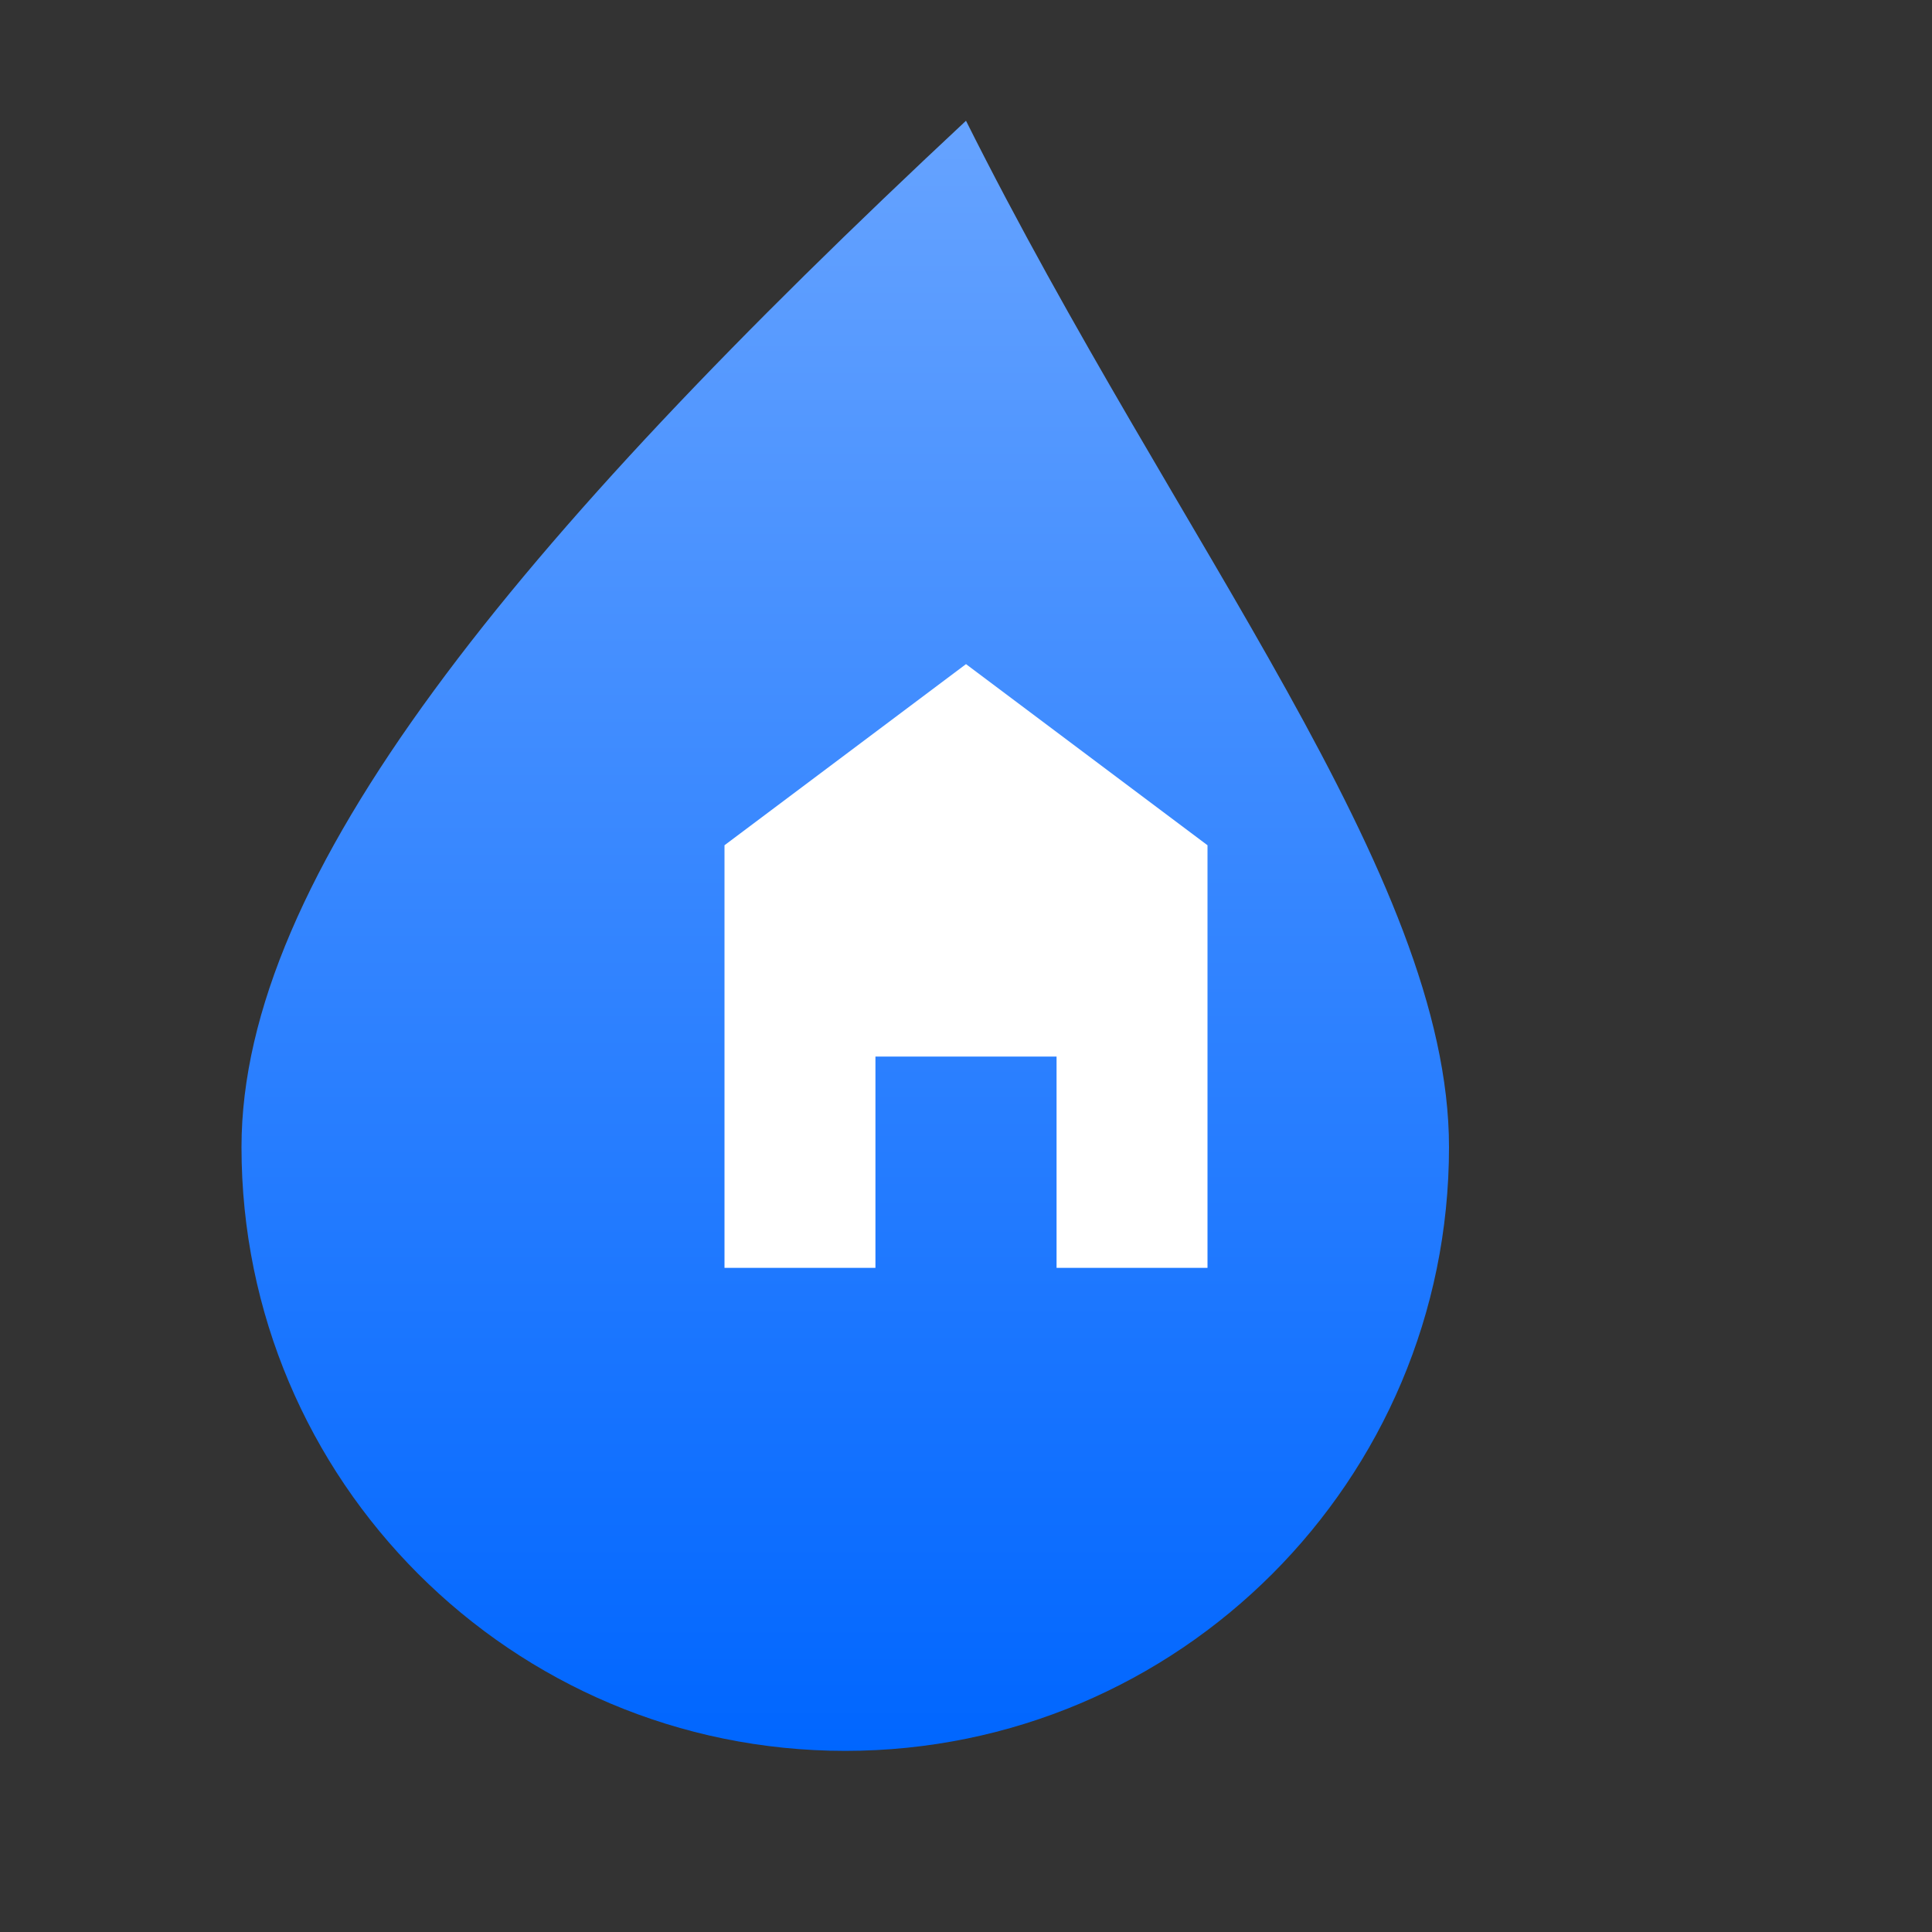 <svg xmlns="http://www.w3.org/2000/svg" width="128" height="128" viewBox="0 0 128 128" fill="none">
  <rect x="0" y="0" width="128" height="128" fill="#333333" stroke="none"/>
  <defs>
    <linearGradient id="g" x1="0" y1="0" x2="0" y2="1">
      <stop offset="0%" stop-color="#66A3FF"/>
      <stop offset="100%" stop-color="#0066FF"/>
    </linearGradient>
  </defs>
  <path d="M64 8C34 36 16 58 16 76c0 22.091 17.909 40 40 40s40-17.909 40-40C96 58 78 36 64 8z" fill="url(#g)"/>
  <path d="M64 44l-16 12v28h10V70h12v14h10V56L64 44z" fill="#ffffff"/>
</svg>

<!-- Deployment trigger -->
